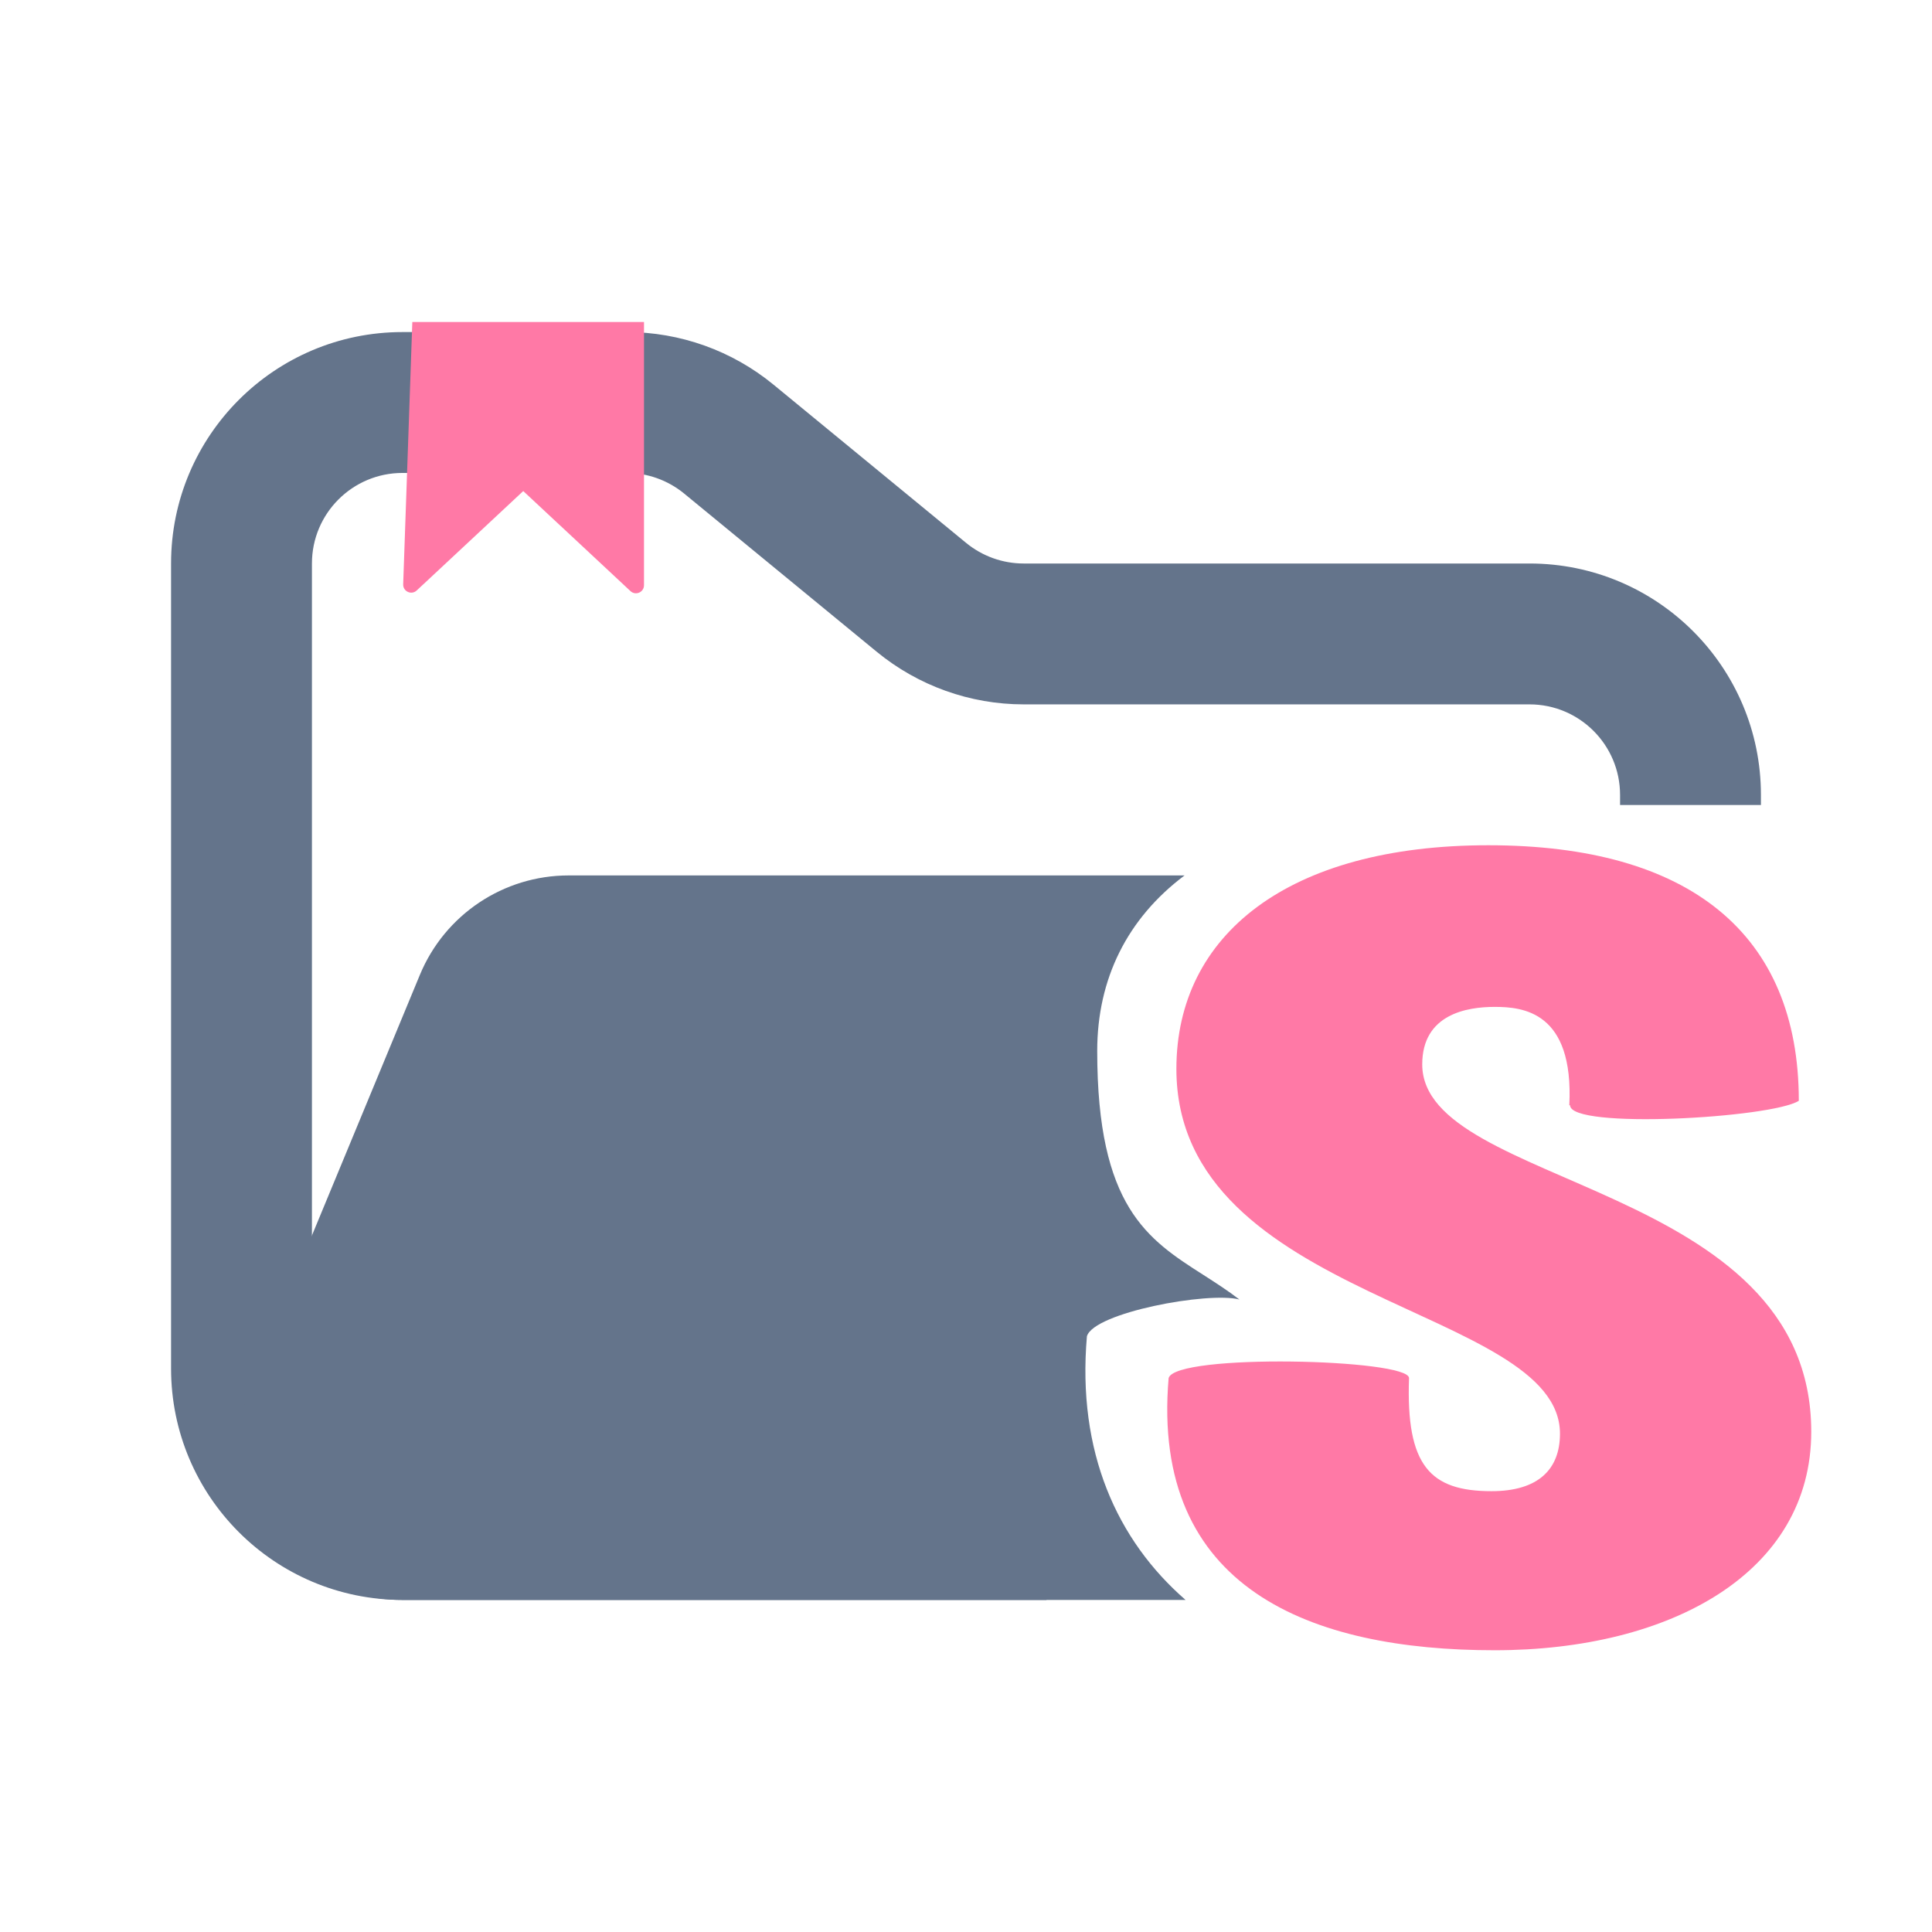 <svg width="48" height="48" viewBox="0 0 48 48" fill="none" xmlns="http://www.w3.org/2000/svg">
<path fill-rule="evenodd" clip-rule="evenodd" d="M10 8.25C6.824 8.25 4.25 10.824 4.25 14V34C4.25 37.176 6.824 39.75 10 39.75H26V36.25H10C8.757 36.25 7.75 35.243 7.75 34V14C7.75 12.757 8.757 11.75 10 11.75H15.568C16.089 11.75 16.593 11.931 16.996 12.261L21.782 16.193C22.811 17.038 24.101 17.5 25.432 17.5H38C39.243 17.5 40.25 18.507 40.25 19.75V20H43.75V19.75C43.75 16.574 41.176 14 38 14H25.432C24.911 14 24.407 13.819 24.004 13.489L19.218 9.557C18.189 8.712 16.899 8.25 15.568 8.25H10Z" fill="#64748B"/>
<path fill-rule="evenodd" clip-rule="evenodd" d="M29.43 21.75L21.704 21.75H15.182L14.127 21.75C12.509 21.75 11.051 22.725 10.432 24.22L6.29 34.22C5.2 36.853 7.135 39.75 9.986 39.75H29.455C27.754 38.27 26.755 36.074 27.004 33.2C27.173 32.612 30.019 32.083 30.793 32.286C30.496 32.058 30.194 31.865 29.898 31.675C28.514 30.791 27.26 29.988 27.26 26.111C27.26 24.317 28.009 22.816 29.43 21.75Z" fill="#64748B"/>
<path d="M39.008 27.46C39.008 28.064 44.014 27.778 44.691 27.349C44.691 23.191 41.965 21 36.978 21C32.011 21 29.227 23.222 29.227 26.556C29.227 32.349 38.757 32.46 38.757 35.619C38.757 36.508 38.215 37.048 37.056 37.048C35.529 37.048 34.929 36.413 35.007 34.238C35.007 33.762 29.208 33.619 29.034 34.238C28.589 39.476 32.571 41 37.133 41C41.521 41 45 39.063 45 35.571C45 29.349 35.335 29.524 35.335 26.444C35.335 25.191 36.456 25.016 37.133 25.016C37.829 25.016 39.105 25.127 38.989 27.46H39.008Z" fill="#FF79A6"/>
<path d="M10.244 8H16V14.54C16 14.715 15.791 14.805 15.664 14.686L13 12.2L10.353 14.67C10.223 14.792 10.011 14.695 10.017 14.517L10.244 8Z" fill="#FF79A6"/>
</svg>
